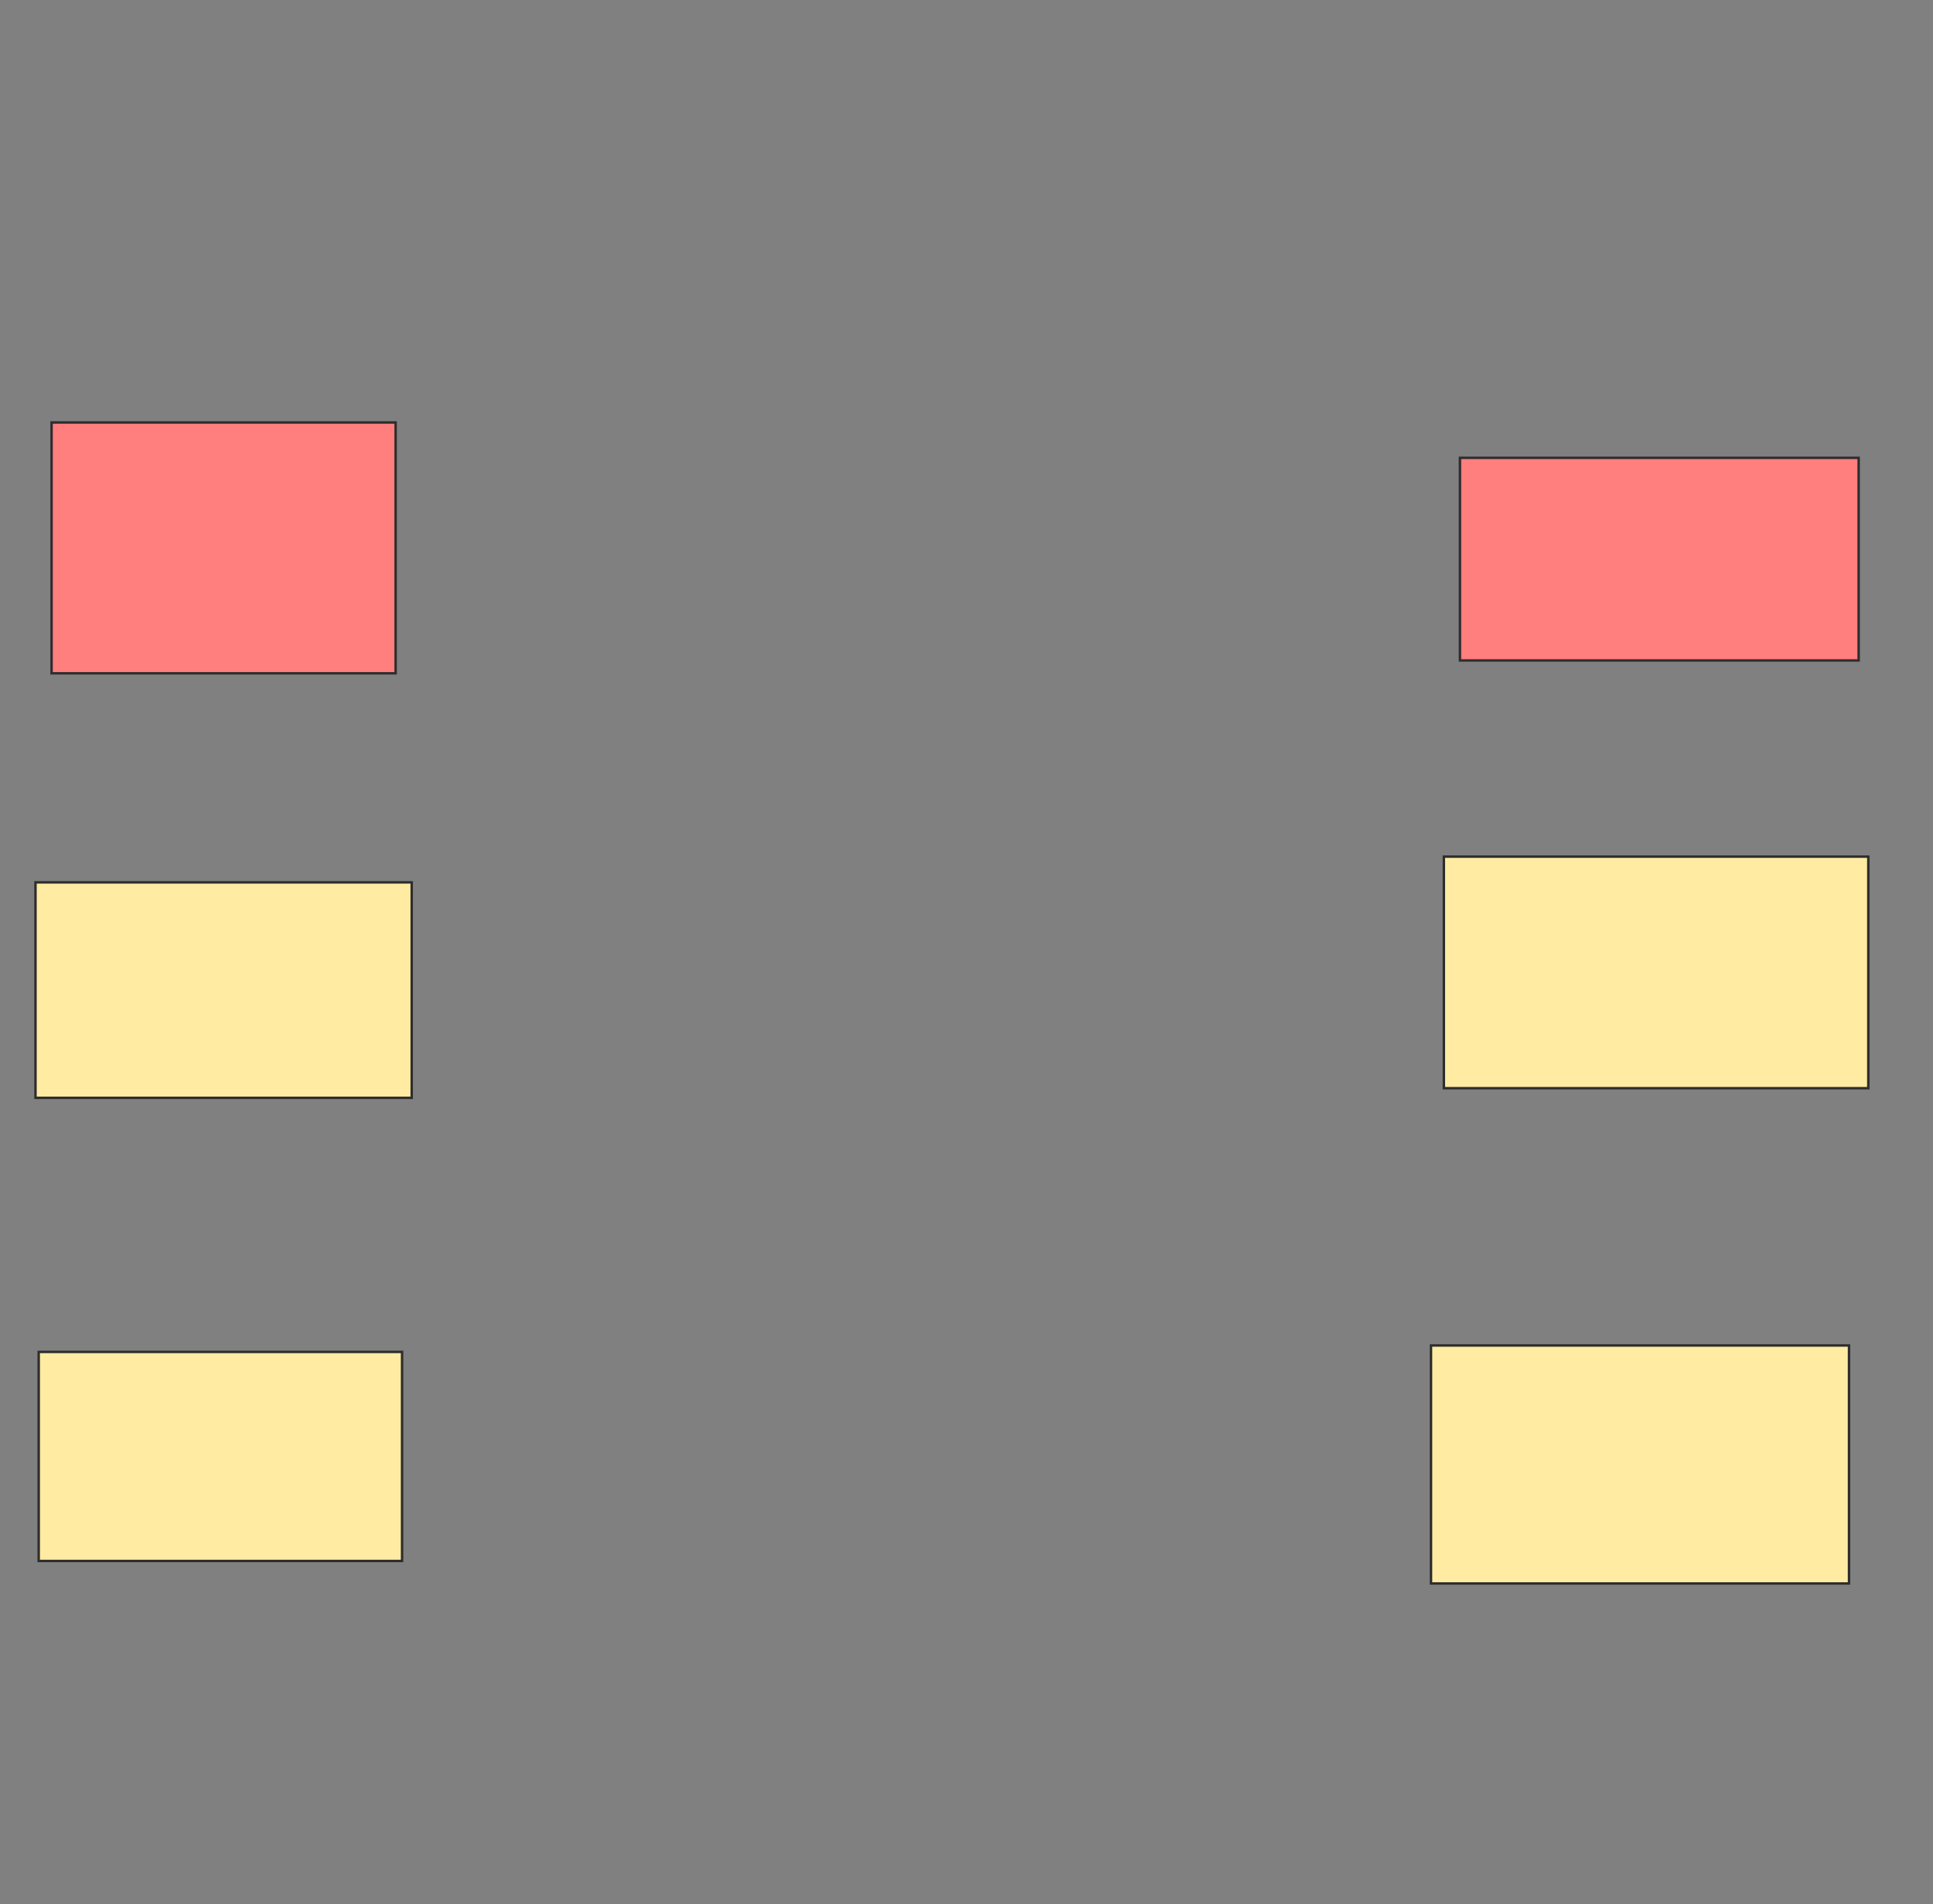 <svg xmlns="http://www.w3.org/2000/svg" width="791" height="779">
 <rect width="100%" height="100%" fill="#808080" stroke="none"/>
 <!-- Created with Image Occlusion Enhanced -->
 <g>
  <title>Labels</title>
 </g>
 <g>
  <title>Masks</title>
  <g id="e573041923234e398ca2dd19710bc9da-ao-1" class="qshape">
   <rect height="102.632" width="140.789" y="172.842" x="21.105" stroke="#2D2D2D" fill="#FF7E7E" class="qshape"/>
   <rect height="82.895" width="163.158" y="187.316" x="597.421" stroke="#2D2D2D" fill="#FF7E7E" class="qshape"/>
  </g>
  <g id="e573041923234e398ca2dd19710bc9da-ao-2">
   <rect height="88.158" width="153.947" y="361" x="14.526" stroke="#2D2D2D" fill="#FFEBA2"/>
   <rect height="94.737" width="173.684" y="350.474" x="590.842" stroke="#2D2D2D" fill="#FFEBA2"/>
  </g>
  <g id="e573041923234e398ca2dd19710bc9da-ao-3">
   <rect height="85.526" width="148.684" y="553.105" x="15.842" stroke="#2D2D2D" fill="#FFEBA2"/>
   <rect height="97.368" width="171.053" y="550.474" x="585.579" stroke="#2D2D2D" fill="#FFEBA2"/>
  </g>
 </g>
</svg>
